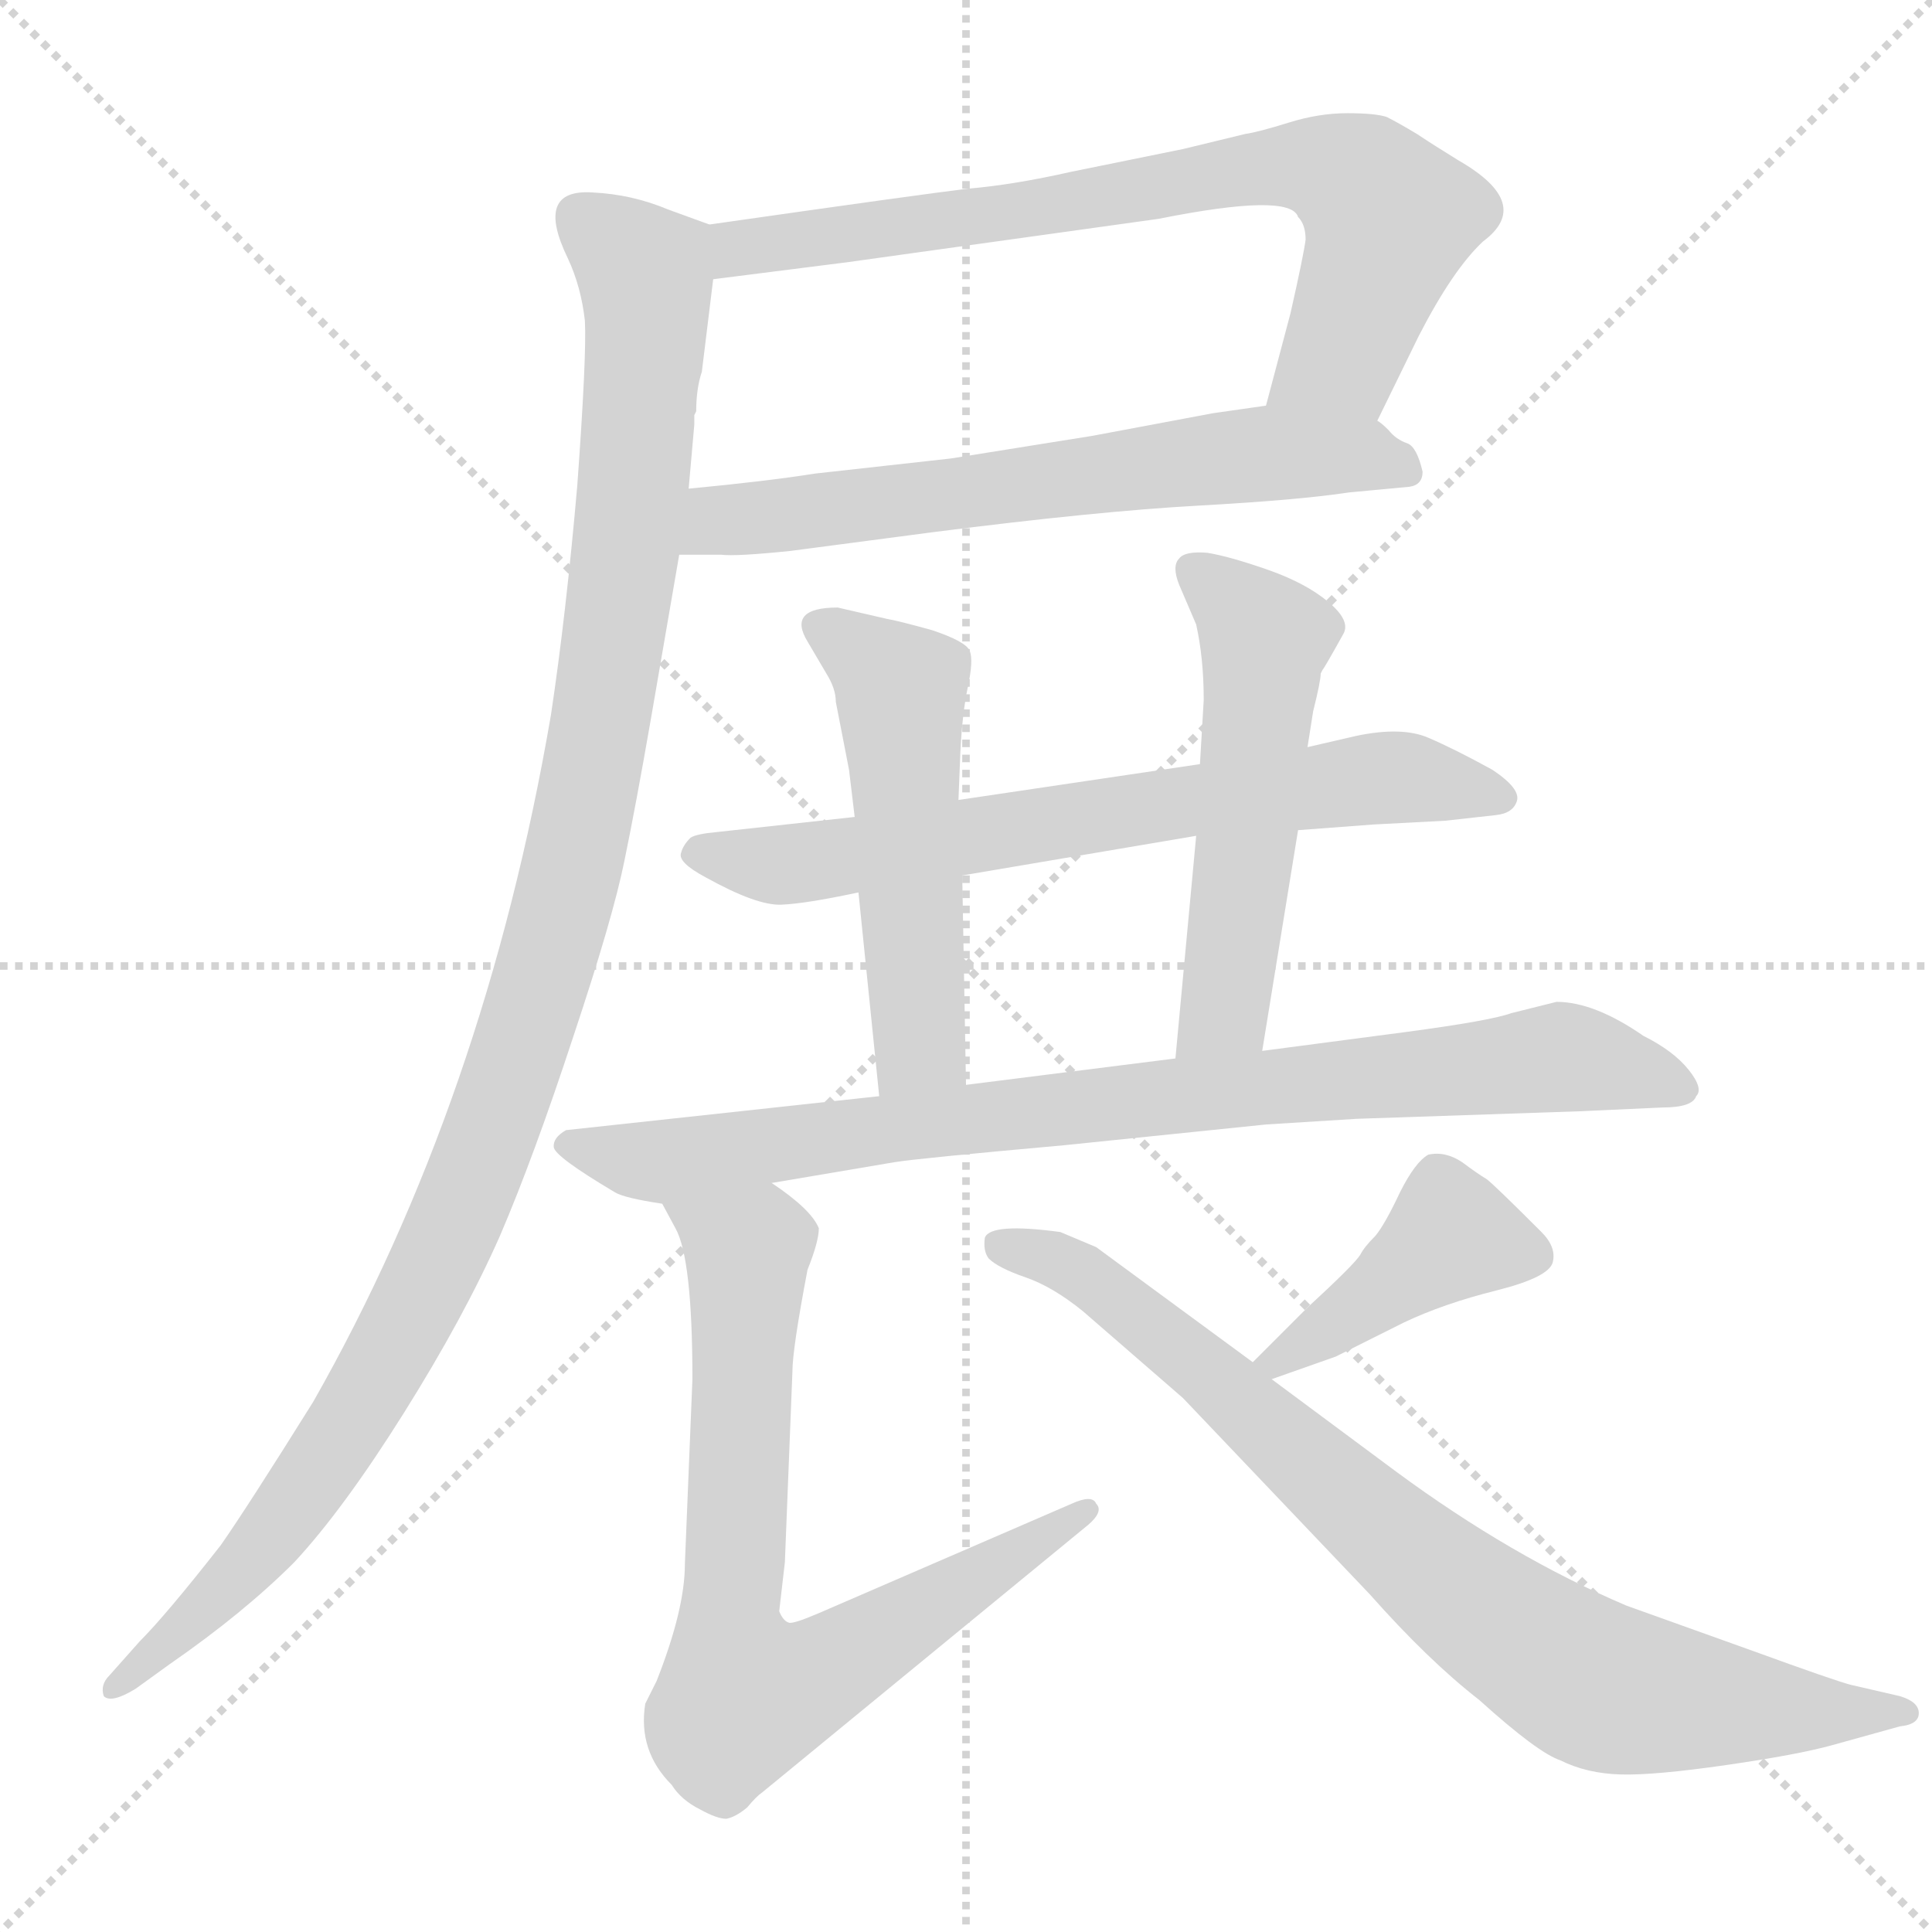 <svg xmlns="http://www.w3.org/2000/svg" version="1.1" viewBox="0 0 1024 1024">
  <g stroke="lightgray" stroke-dasharray="1,1" stroke-width="1" transform="scale(4, 4)">
    <line x1="0" y1="0" x2="256" y2="256" />
    <line x1="256" y1="0" x2="0" y2="256" />
    <line x1="128" y1="0" x2="128" y2="256" />
    <line x1="0" y1="128" x2="256" y2="128" />
  </g>
  <g transform="scale(1.0, -1.0) translate(0.0, -817.00)">
    <style type="text/css">
      
        @keyframes keyframes0 {
          from {
            stroke: blue;
            stroke-dashoffset: 742;
            stroke-width: 128;
          }
          71% {
            animation-timing-function: step-end;
            stroke: blue;
            stroke-dashoffset: 0;
            stroke-width: 128;
          }
          to {
            stroke: black;
            stroke-width: 1024;
          }
        }
        #make-me-a-hanzi-animation-0 {
          animation: keyframes0 0.854s both;
          animation-delay: 0s;
          animation-timing-function: linear;
        }
      
        @keyframes keyframes1 {
          from {
            stroke: blue;
            stroke-dashoffset: 642;
            stroke-width: 128;
          }
          68% {
            animation-timing-function: step-end;
            stroke: blue;
            stroke-dashoffset: 0;
            stroke-width: 128;
          }
          to {
            stroke: black;
            stroke-width: 1024;
          }
        }
        #make-me-a-hanzi-animation-1 {
          animation: keyframes1 0.772s both;
          animation-delay: 0.854s;
          animation-timing-function: linear;
        }
      
        @keyframes keyframes2 {
          from {
            stroke: blue;
            stroke-dashoffset: 1126;
            stroke-width: 128;
          }
          79% {
            animation-timing-function: step-end;
            stroke: blue;
            stroke-dashoffset: 0;
            stroke-width: 128;
          }
          to {
            stroke: black;
            stroke-width: 1024;
          }
        }
        #make-me-a-hanzi-animation-2 {
          animation: keyframes2 1.166s both;
          animation-delay: 1.626s;
          animation-timing-function: linear;
        }
      
        @keyframes keyframes3 {
          from {
            stroke: blue;
            stroke-dashoffset: 686;
            stroke-width: 128;
          }
          69% {
            animation-timing-function: step-end;
            stroke: blue;
            stroke-dashoffset: 0;
            stroke-width: 128;
          }
          to {
            stroke: black;
            stroke-width: 1024;
          }
        }
        #make-me-a-hanzi-animation-3 {
          animation: keyframes3 0.808s both;
          animation-delay: 2.793s;
          animation-timing-function: linear;
        }
      
        @keyframes keyframes4 {
          from {
            stroke: blue;
            stroke-dashoffset: 521;
            stroke-width: 128;
          }
          63% {
            animation-timing-function: step-end;
            stroke: blue;
            stroke-dashoffset: 0;
            stroke-width: 128;
          }
          to {
            stroke: black;
            stroke-width: 1024;
          }
        }
        #make-me-a-hanzi-animation-4 {
          animation: keyframes4 0.674s both;
          animation-delay: 3.601s;
          animation-timing-function: linear;
        }
      
        @keyframes keyframes5 {
          from {
            stroke: blue;
            stroke-dashoffset: 530;
            stroke-width: 128;
          }
          63% {
            animation-timing-function: step-end;
            stroke: blue;
            stroke-dashoffset: 0;
            stroke-width: 128;
          }
          to {
            stroke: black;
            stroke-width: 1024;
          }
        }
        #make-me-a-hanzi-animation-5 {
          animation: keyframes5 0.681s both;
          animation-delay: 4.275s;
          animation-timing-function: linear;
        }
      
        @keyframes keyframes6 {
          from {
            stroke: blue;
            stroke-dashoffset: 851;
            stroke-width: 128;
          }
          73% {
            animation-timing-function: step-end;
            stroke: blue;
            stroke-dashoffset: 0;
            stroke-width: 128;
          }
          to {
            stroke: black;
            stroke-width: 1024;
          }
        }
        #make-me-a-hanzi-animation-6 {
          animation: keyframes6 0.943s both;
          animation-delay: 4.956s;
          animation-timing-function: linear;
        }
      
        @keyframes keyframes7 {
          from {
            stroke: blue;
            stroke-dashoffset: 744;
            stroke-width: 128;
          }
          71% {
            animation-timing-function: step-end;
            stroke: blue;
            stroke-dashoffset: 0;
            stroke-width: 128;
          }
          to {
            stroke: black;
            stroke-width: 1024;
          }
        }
        #make-me-a-hanzi-animation-7 {
          animation: keyframes7 0.855s both;
          animation-delay: 5.899s;
          animation-timing-function: linear;
        }
      
        @keyframes keyframes8 {
          from {
            stroke: blue;
            stroke-dashoffset: 419;
            stroke-width: 128;
          }
          58% {
            animation-timing-function: step-end;
            stroke: blue;
            stroke-dashoffset: 0;
            stroke-width: 128;
          }
          to {
            stroke: black;
            stroke-width: 1024;
          }
        }
        #make-me-a-hanzi-animation-8 {
          animation: keyframes8 0.591s both;
          animation-delay: 6.754s;
          animation-timing-function: linear;
        }
      
        @keyframes keyframes9 {
          from {
            stroke: blue;
            stroke-dashoffset: 817;
            stroke-width: 128;
          }
          73% {
            animation-timing-function: step-end;
            stroke: blue;
            stroke-dashoffset: 0;
            stroke-width: 128;
          }
          to {
            stroke: black;
            stroke-width: 1024;
          }
        }
        #make-me-a-hanzi-animation-9 {
          animation: keyframes9 0.915s both;
          animation-delay: 7.345s;
          animation-timing-function: linear;
        }
      
    </style>
    
      <path d="M 730 594 L 752 639 Q 770 674 786 689 Q 813 709 773 732 Q 760 740 751 746 Q 741 752 735 755 Q 729 757 714 757 Q 699 757 683 752 Q 667 747 660 746 L 627 738 L 568 726 Q 537 719 513 717 Q 488 714 376 698 C 346 694 348 665 378 669 L 449 678 L 614 701 Q 684 715 688 702 Q 692 698 692 690 Q 691 682 684 651 L 671 602 C 663 573 717 567 730 594 Z" fill="lightgray" />
    
      <path d="M 360 523 L 382 523 Q 390 522 419 525 L 495 535 Q 581 546 635 549 Q 689 552 715 556 L 747 559 Q 754 560 754 567 Q 751 580 746 582 Q 740 584 736 589 Q 732 593 730 594 C 715 608 701 606 671 602 L 643 598 L 579 586 L 504 574 L 432 566 Q 407 562 365 558 C 335 555 330 523 360 523 Z" fill="lightgray" />
    
      <path d="M 301 680 Q 308 665 310 647 Q 311 629 306 560 Q 300 491 292 438 Q 257 234 166 74 Q 131 18 117 -2 Q 88 -39 74 -53 L 58 -71 Q 53 -76 55 -82 Q 59 -86 72 -78 L 90 -65 Q 129 -38 156 -11 Q 182 17 214 68 Q 246 119 265 162 Q 283 204 304 268 Q 325 331 331 361 Q 337 390 345 436 L 360 523 L 365 558 L 368 592 L 368 597 L 369 599 Q 369 611 372 620 L 378 669 C 381 696 381 696 376 698 L 354 706 Q 335 714 314 715 Q 283 717 301 680 Z" fill="lightgray" />
    
      <path d="M 688 377 L 728 380 L 766 382 L 793 385 Q 802 386 804 392.5 Q 806 399 791 409 Q 771 420 757 426 Q 743 432 719 427 L 693 421 L 636 412 L 508 393 L 453 384 L 380 376 Q 369 375 366 373 Q 362 369 361 365 Q 359 360 374 352 Q 401 337 414 337.5 Q 427 338 455 344 L 510 353 L 634 374 L 688 377 Z" fill="lightgray" />
    
      <path d="M 508 393 L 509 418 Q 510 439 513 453 Q 516 467 514 472 Q 512 477 494 483 Q 476 488 470 489 L 444 495 Q 417 495 428 477 L 438 460 Q 443 452 443 445 L 450 409 L 453 384 L 455 344 L 466 236 C 469 206 513 212 512 242 L 510 353 L 508 393 Z" fill="lightgray" />
    
      <path d="M 669 260 L 688 377 L 693 421 L 696 440 Q 700 456 700 460 L 701 462 Q 702 463 712 481 Q 716 488 704 498 Q 692 508 672 515 Q 652 522 640 524 Q 628 525 625 521 Q 621 517 625 507 L 634 486 Q 638 468 638 446 L 636 412 L 634 374 L 623 256 C 620 226 664 230 669 260 Z" fill="lightgray" />
    
      <path d="M 409 190 L 474 201 Q 486 203 564 210 L 671 221 L 719 224 L 837 228 L 881 230 Q 897 230 899 236 Q 903 240 895 250 Q 887 260 871 268 Q 845 286 825 286 L 801 280 Q 790 276 745 270 L 669 260 L 623 256 L 512 242 L 466 236 L 300 218 Q 293 214 293.5 209 Q 294 204 326 185 Q 331 182 351 179 L 409 190 Z" fill="lightgray" />
    
      <path d="M 351 179 L 358 166 Q 367 150 367 86 L 363 -12 Q 363 -36 348 -74 L 342 -86 Q 338 -111 356 -129 Q 361 -137 371 -142 Q 380 -147 385 -147 Q 390 -146 396 -141 Q 401 -135 404 -133 L 577 9 Q 585 16 581 20 Q 579 25 568 20 L 434 -38 Q 420 -44 418 -43 Q 415 -42 413 -37 L 416 -11 L 420 90 Q 420 102 428 144 Q 434 159 434 166 Q 430 176 409 190 C 385 208 337 205 351 179 Z" fill="lightgray" />
    
      <path d="M 674 86 L 708 98 L 744 116 Q 765 126 793 133 Q 821 140 823 148 Q 825 156 817 164 Q 792 189 788 192 Q 783 195 775 201 Q 766 207 757 205 Q 750 201 742 185 Q 734 168 729 162 Q 723 156 721 152 Q 718 147 693 124 L 664 95 C 645 76 646 76 674 86 Z" fill="lightgray" />
    
      <path d="M 562 164 Q 525 169 522 161 Q 521 154 524 150 Q 529 145 543.5 140 Q 558 135 574 122 L 627 76 L 726 -28 Q 757 -63 784 -84 Q 815 -112 827 -116 Q 841 -123 859 -123.5 Q 877 -124 915 -118.5 Q 953 -113 971 -108 L 1007 -98 Q 1017 -97 1017 -91 Q 1017 -85 1007 -82 L 981 -76 Q 973 -74 929 -58 L 862 -34 Q 801 -8 740 37 L 674 86 L 664 95 L 581 156 L 562 164 Z" fill="lightgray" />
    
    
      <clipPath id="make-me-a-hanzi-clip-0">
        <path d="M 730 594 L 752 639 Q 770 674 786 689 Q 813 709 773 732 Q 760 740 751 746 Q 741 752 735 755 Q 729 757 714 757 Q 699 757 683 752 Q 667 747 660 746 L 627 738 L 568 726 Q 537 719 513 717 Q 488 714 376 698 C 346 694 348 665 378 669 L 449 678 L 614 701 Q 684 715 688 702 Q 692 698 692 690 Q 691 682 684 651 L 671 602 C 663 573 717 567 730 594 Z" />
      </clipPath>
      <path clip-path="url(#make-me-a-hanzi-clip-0)" d="M 384 677 L 393 687 L 697 729 L 722 719 L 736 701 L 711 628 L 679 606" fill="none" id="make-me-a-hanzi-animation-0" stroke-dasharray="614 1228" stroke-linecap="round" />
    
      <clipPath id="make-me-a-hanzi-clip-1">
        <path d="M 360 523 L 382 523 Q 390 522 419 525 L 495 535 Q 581 546 635 549 Q 689 552 715 556 L 747 559 Q 754 560 754 567 Q 751 580 746 582 Q 740 584 736 589 Q 732 593 730 594 C 715 608 701 606 671 602 L 643 598 L 579 586 L 504 574 L 432 566 Q 407 562 365 558 C 335 555 330 523 360 523 Z" />
      </clipPath>
      <path clip-path="url(#make-me-a-hanzi-clip-1)" d="M 366 528 L 381 541 L 667 577 L 719 576 L 744 569" fill="none" id="make-me-a-hanzi-animation-1" stroke-dasharray="514 1028" stroke-linecap="round" />
    
      <clipPath id="make-me-a-hanzi-clip-2">
        <path d="M 301 680 Q 308 665 310 647 Q 311 629 306 560 Q 300 491 292 438 Q 257 234 166 74 Q 131 18 117 -2 Q 88 -39 74 -53 L 58 -71 Q 53 -76 55 -82 Q 59 -86 72 -78 L 90 -65 Q 129 -38 156 -11 Q 182 17 214 68 Q 246 119 265 162 Q 283 204 304 268 Q 325 331 331 361 Q 337 390 345 436 L 360 523 L 365 558 L 368 592 L 368 597 L 369 599 Q 369 611 372 620 L 378 669 C 381 696 381 696 376 698 L 354 706 Q 335 714 314 715 Q 283 717 301 680 Z" />
      </clipPath>
      <path clip-path="url(#make-me-a-hanzi-clip-2)" d="M 309 702 L 342 672 L 342 630 L 321 448 L 282 282 L 249 188 L 183 59 L 131 -13 L 59 -77" fill="none" id="make-me-a-hanzi-animation-2" stroke-dasharray="998 1996" stroke-linecap="round" />
    
      <clipPath id="make-me-a-hanzi-clip-3">
        <path d="M 688 377 L 728 380 L 766 382 L 793 385 Q 802 386 804 392.5 Q 806 399 791 409 Q 771 420 757 426 Q 743 432 719 427 L 693 421 L 636 412 L 508 393 L 453 384 L 380 376 Q 369 375 366 373 Q 362 369 361 365 Q 359 360 374 352 Q 401 337 414 337.5 Q 427 338 455 344 L 510 353 L 634 374 L 688 377 Z" />
      </clipPath>
      <path clip-path="url(#make-me-a-hanzi-clip-3)" d="M 370 365 L 412 358 L 443 361 L 730 405 L 795 394" fill="none" id="make-me-a-hanzi-animation-3" stroke-dasharray="558 1116" stroke-linecap="round" />
    
      <clipPath id="make-me-a-hanzi-clip-4">
        <path d="M 508 393 L 509 418 Q 510 439 513 453 Q 516 467 514 472 Q 512 477 494 483 Q 476 488 470 489 L 444 495 Q 417 495 428 477 L 438 460 Q 443 452 443 445 L 450 409 L 453 384 L 455 344 L 466 236 C 469 206 513 212 512 242 L 510 353 L 508 393 Z" />
      </clipPath>
      <path clip-path="url(#make-me-a-hanzi-clip-4)" d="M 437 485 L 477 452 L 488 265 L 473 244" fill="none" id="make-me-a-hanzi-animation-4" stroke-dasharray="393 786" stroke-linecap="round" />
    
      <clipPath id="make-me-a-hanzi-clip-5">
        <path d="M 669 260 L 688 377 L 693 421 L 696 440 Q 700 456 700 460 L 701 462 Q 702 463 712 481 Q 716 488 704 498 Q 692 508 672 515 Q 652 522 640 524 Q 628 525 625 521 Q 621 517 625 507 L 634 486 Q 638 468 638 446 L 636 412 L 634 374 L 623 256 C 620 226 664 230 669 260 Z" />
      </clipPath>
      <path clip-path="url(#make-me-a-hanzi-clip-5)" d="M 634 514 L 670 476 L 650 286 L 630 263" fill="none" id="make-me-a-hanzi-animation-5" stroke-dasharray="402 804" stroke-linecap="round" />
    
      <clipPath id="make-me-a-hanzi-clip-6">
        <path d="M 409 190 L 474 201 Q 486 203 564 210 L 671 221 L 719 224 L 837 228 L 881 230 Q 897 230 899 236 Q 903 240 895 250 Q 887 260 871 268 Q 845 286 825 286 L 801 280 Q 790 276 745 270 L 669 260 L 623 256 L 512 242 L 466 236 L 300 218 Q 293 214 293.5 209 Q 294 204 326 185 Q 331 182 351 179 L 409 190 Z" />
      </clipPath>
      <path clip-path="url(#make-me-a-hanzi-clip-6)" d="M 301 211 L 347 201 L 491 222 L 826 257 L 890 241" fill="none" id="make-me-a-hanzi-animation-6" stroke-dasharray="723 1446" stroke-linecap="round" />
    
      <clipPath id="make-me-a-hanzi-clip-7">
        <path d="M 351 179 L 358 166 Q 367 150 367 86 L 363 -12 Q 363 -36 348 -74 L 342 -86 Q 338 -111 356 -129 Q 361 -137 371 -142 Q 380 -147 385 -147 Q 390 -146 396 -141 Q 401 -135 404 -133 L 577 9 Q 585 16 581 20 Q 579 25 568 20 L 434 -38 Q 420 -44 418 -43 Q 415 -42 413 -37 L 416 -11 L 420 90 Q 420 102 428 144 Q 434 159 434 166 Q 430 176 409 190 C 385 208 337 205 351 179 Z" />
      </clipPath>
      <path clip-path="url(#make-me-a-hanzi-clip-7)" d="M 359 175 L 396 154 L 386 -37 L 394 -83 L 428 -74 L 575 16" fill="none" id="make-me-a-hanzi-animation-7" stroke-dasharray="616 1232" stroke-linecap="round" />
    
      <clipPath id="make-me-a-hanzi-clip-8">
        <path d="M 674 86 L 708 98 L 744 116 Q 765 126 793 133 Q 821 140 823 148 Q 825 156 817 164 Q 792 189 788 192 Q 783 195 775 201 Q 766 207 757 205 Q 750 201 742 185 Q 734 168 729 162 Q 723 156 721 152 Q 718 147 693 124 L 664 95 C 645 76 646 76 674 86 Z" />
      </clipPath>
      <path clip-path="url(#make-me-a-hanzi-clip-8)" d="M 813 151 L 768 162 L 673 95" fill="none" id="make-me-a-hanzi-animation-8" stroke-dasharray="291 582" stroke-linecap="round" />
    
      <clipPath id="make-me-a-hanzi-clip-9">
        <path d="M 562 164 Q 525 169 522 161 Q 521 154 524 150 Q 529 145 543.5 140 Q 558 135 574 122 L 627 76 L 726 -28 Q 757 -63 784 -84 Q 815 -112 827 -116 Q 841 -123 859 -123.5 Q 877 -124 915 -118.5 Q 953 -113 971 -108 L 1007 -98 Q 1017 -97 1017 -91 Q 1017 -85 1007 -82 L 981 -76 Q 973 -74 929 -58 L 862 -34 Q 801 -8 740 37 L 674 86 L 664 95 L 581 156 L 562 164 Z" />
      </clipPath>
      <path clip-path="url(#make-me-a-hanzi-clip-9)" d="M 529 157 L 551 154 L 578 139 L 776 -30 L 831 -68 L 852 -78 L 902 -86 L 1009 -90" fill="none" id="make-me-a-hanzi-animation-9" stroke-dasharray="689 1378" stroke-linecap="round" />
    
  </g>
</svg>